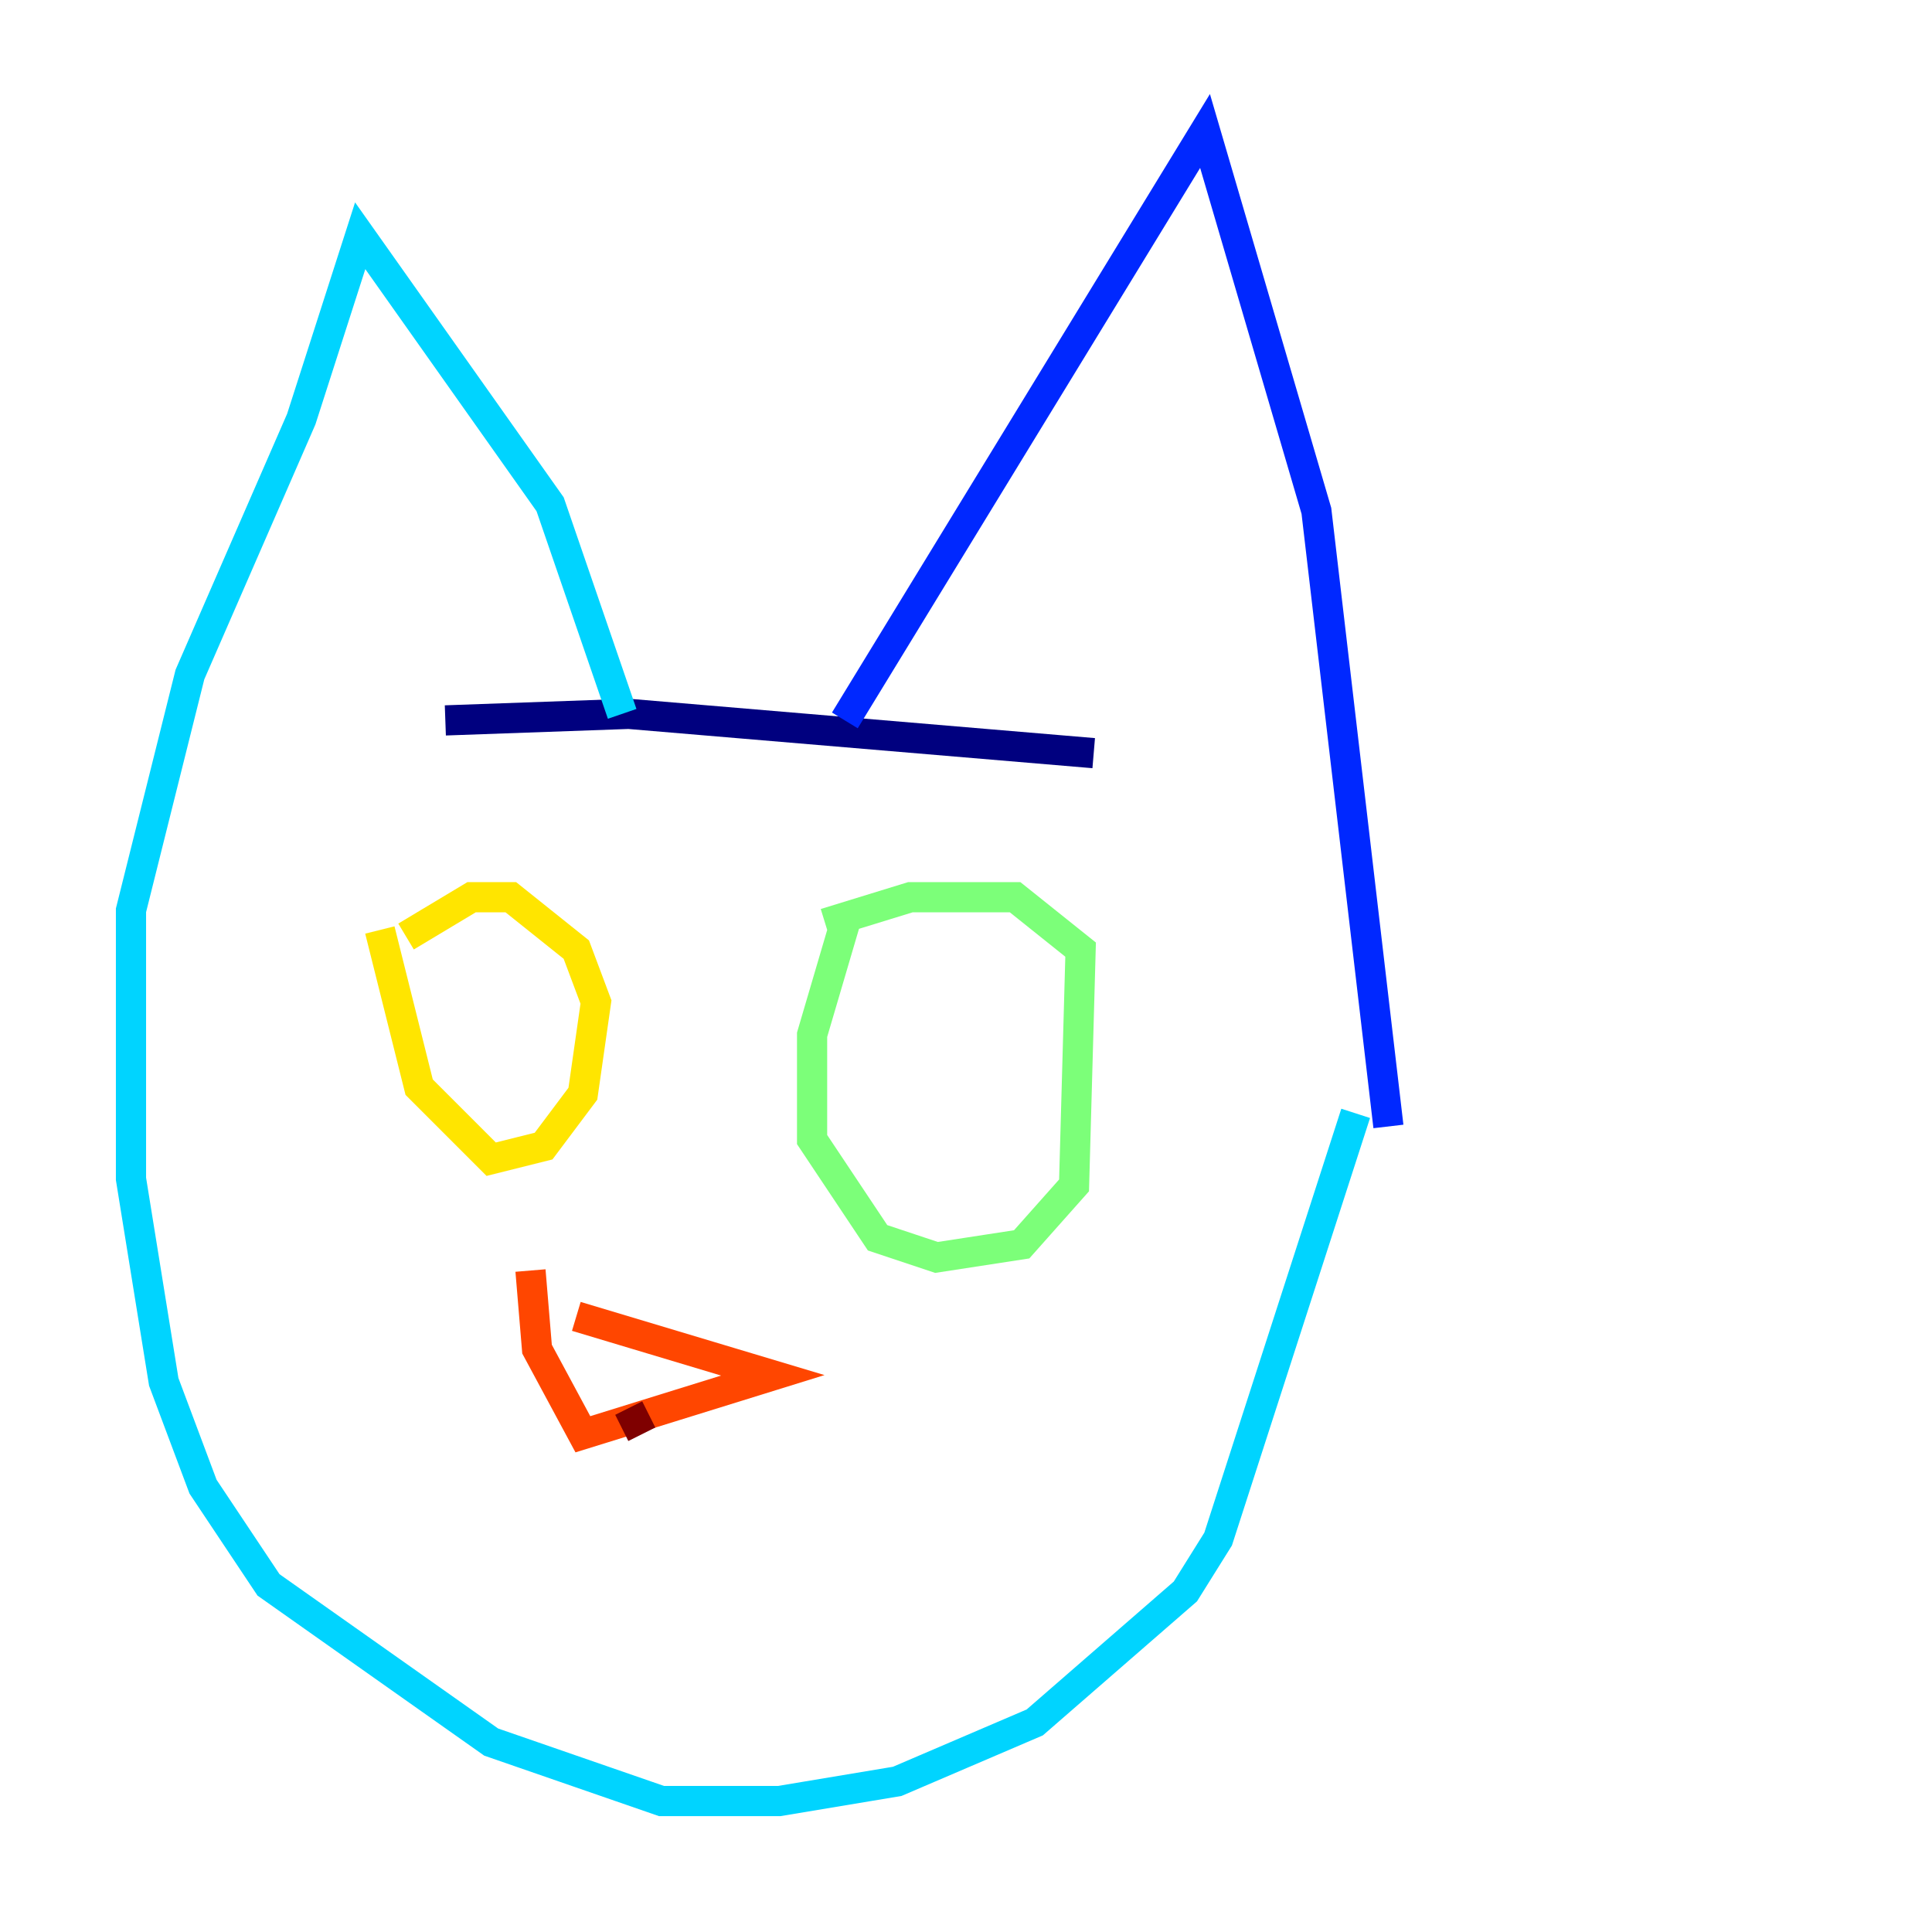 <?xml version="1.0" encoding="utf-8" ?>
<svg baseProfile="tiny" height="128" version="1.2" viewBox="0,0,128,128" width="128" xmlns="http://www.w3.org/2000/svg" xmlns:ev="http://www.w3.org/2001/xml-events" xmlns:xlink="http://www.w3.org/1999/xlink"><defs /><polyline fill="none" points="29.505,47.729 41.654,47.295 72.461,49.898" stroke="#00007f" stroke-width="2" /><polyline fill="none" points="55.973,47.729 79.837,8.678 87.214,33.844 91.986,74.63" stroke="#0028ff" stroke-width="2" /><polyline fill="none" points="41.22,47.295 36.447,33.41 23.864,15.62 19.959,27.77 12.583,44.691 8.678,60.312 8.678,78.102 10.848,91.552 13.451,98.495 17.79,105.003 32.542,115.417 43.824,119.322 51.634,119.322 59.444,118.02 68.556,114.115 78.536,105.437 80.705,101.966 89.817,73.763" stroke="#00d4ff" stroke-width="2" /><polyline fill="none" points="55.973,61.18 53.803,68.556 53.803,75.498 58.142,82.007 62.047,83.308 67.688,82.441 71.159,78.536 71.593,62.915 67.254,59.444 60.312,59.444 54.671,61.18" stroke="#7cff79" stroke-width="2" /><polyline fill="none" points="25.166,61.614 27.77,72.027 32.542,76.8 36.014,75.932 38.617,72.461 39.485,66.386 38.183,62.915 33.844,59.444 31.241,59.444 26.902,62.047" stroke="#ffe500" stroke-width="2" /><polyline fill="none" points="38.183,87.214 51.2,91.119 38.617,95.024 35.58,89.383 35.146,84.176" stroke="#ff4600" stroke-width="2" /><polyline fill="none" points="41.654,93.288 42.522,95.024" stroke="#7f0000" stroke-width="2" /></svg>